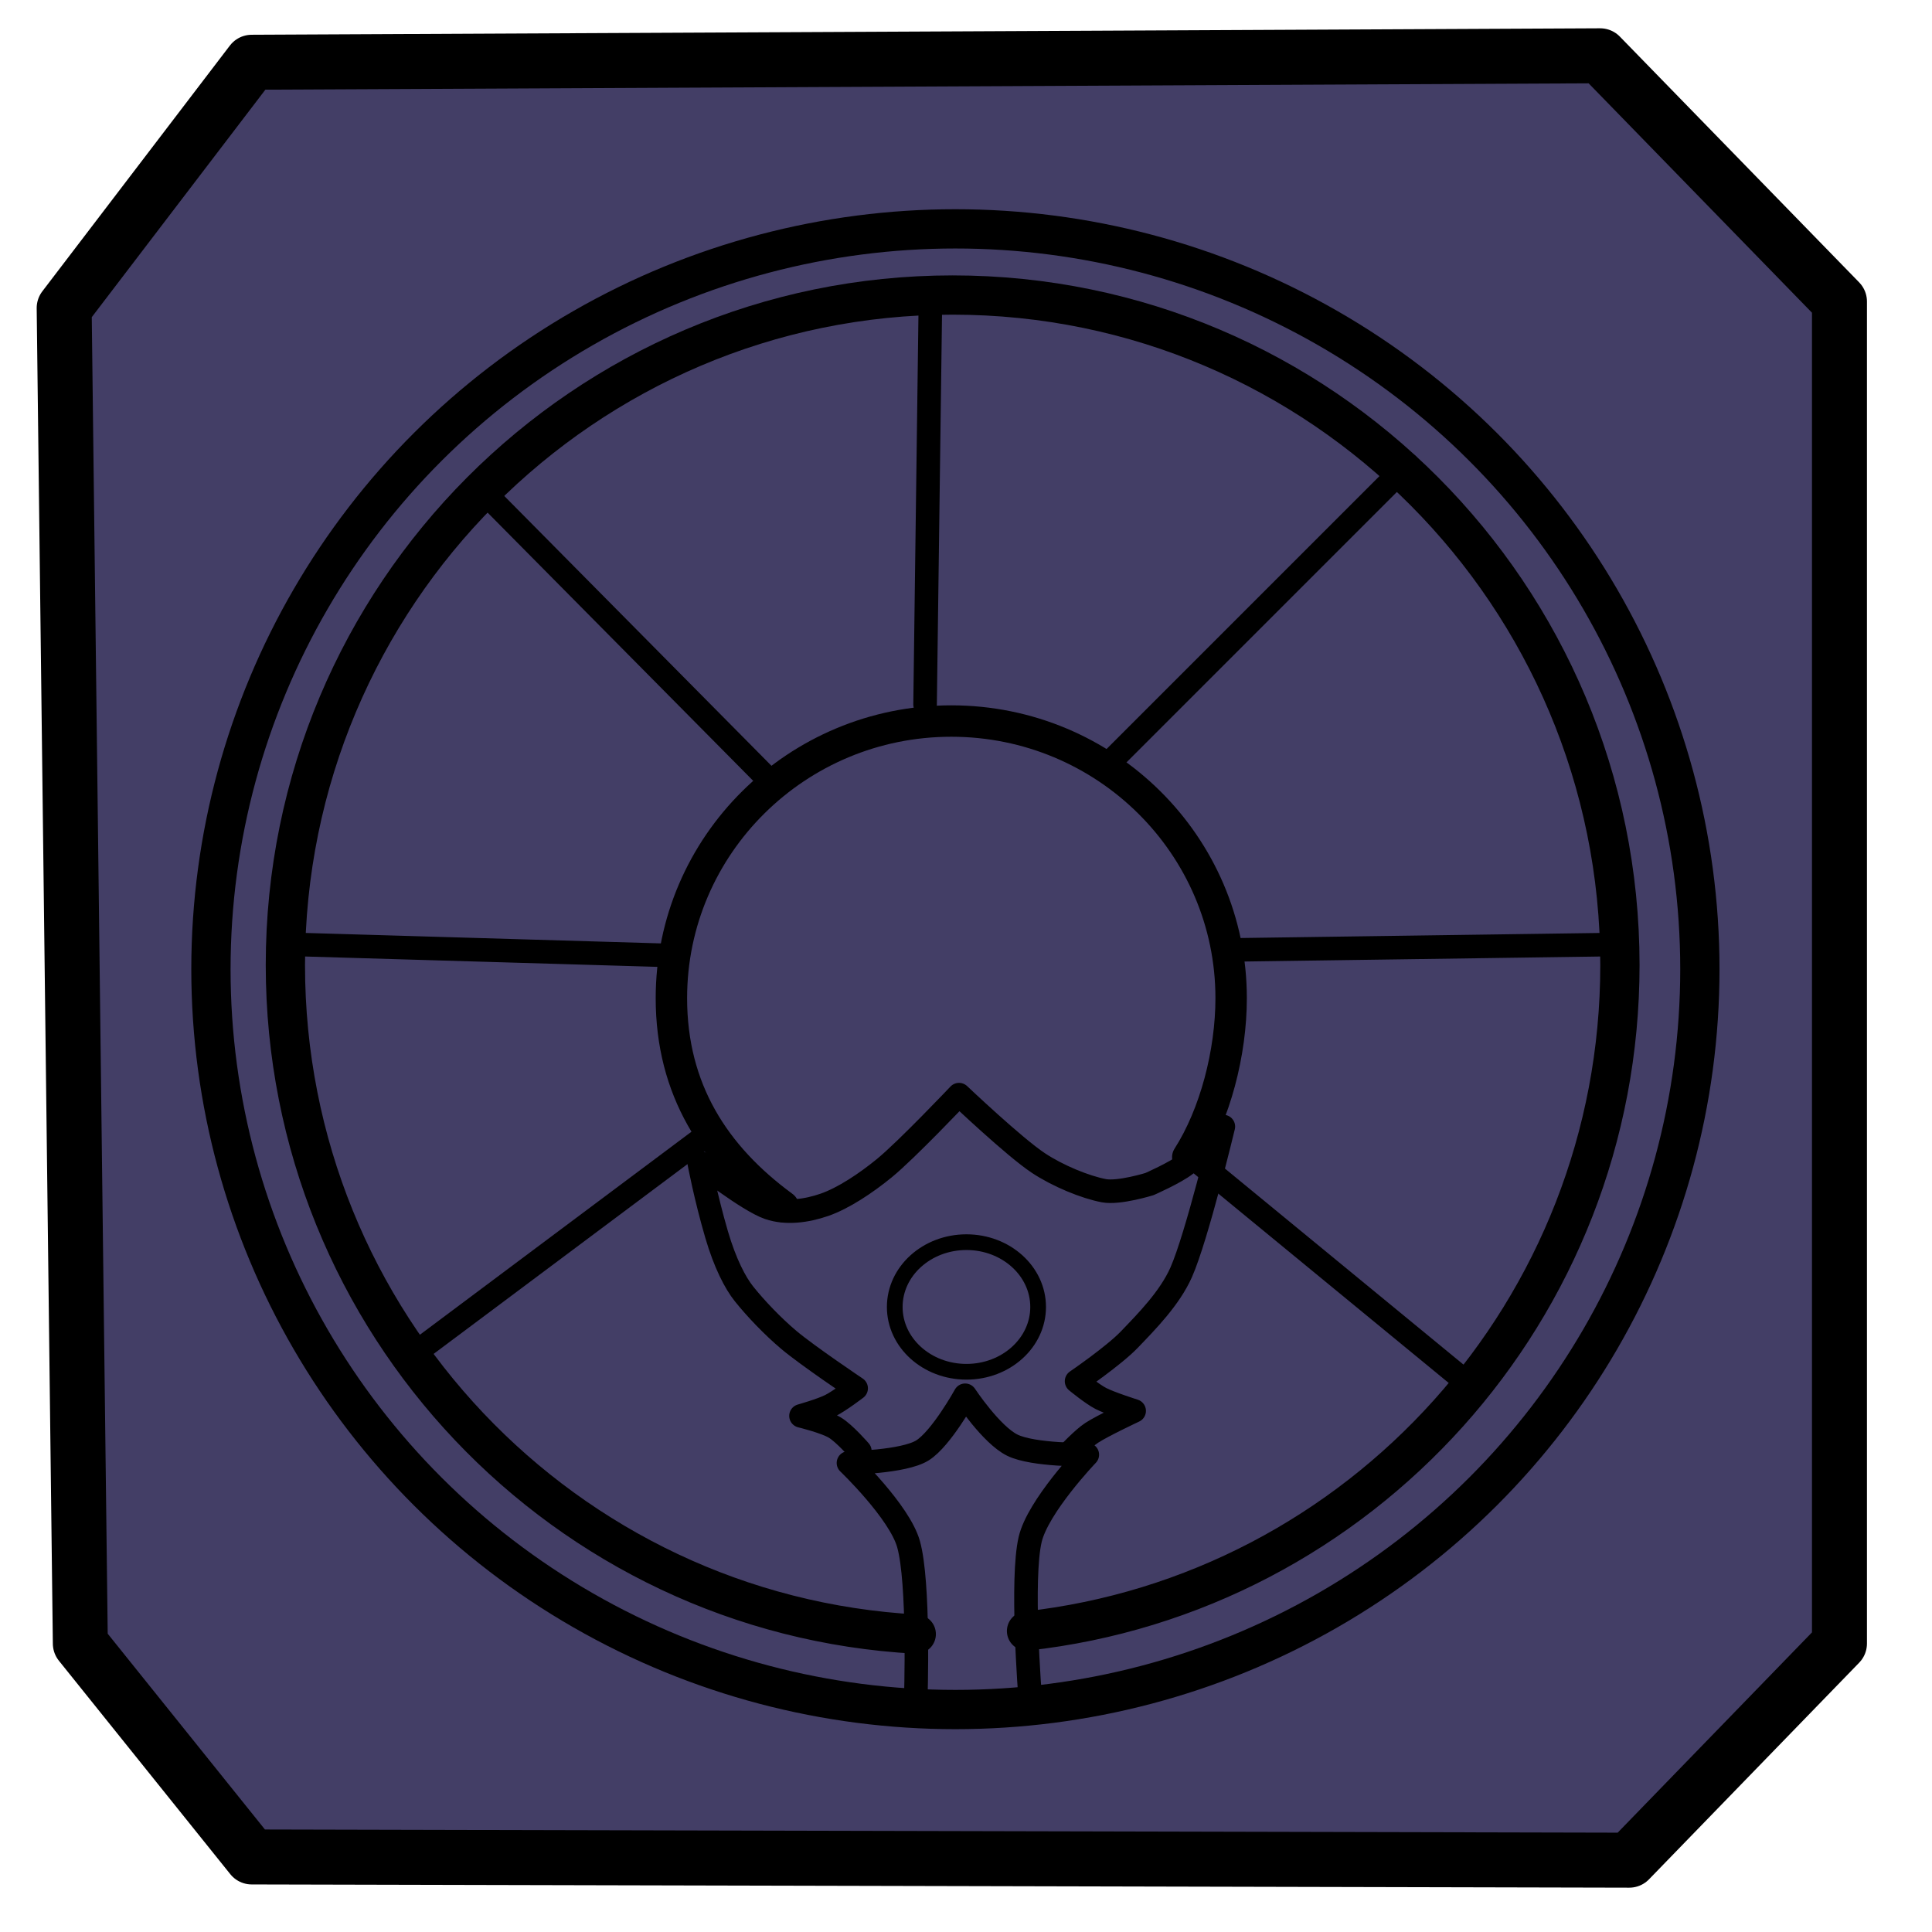 <?xml version="1.0" encoding="UTF-8" standalone="no"?><!DOCTYPE svg PUBLIC "-//W3C//DTD SVG 1.1//EN" "http://www.w3.org/Graphics/SVG/1.1/DTD/svg11.dtd"><svg width="100%" height="100%" viewBox="0 0 246 246" version="1.1" xmlns="http://www.w3.org/2000/svg" xmlns:xlink="http://www.w3.org/1999/xlink" xml:space="preserve" xmlns:serif="http://www.serif.com/" style="fill-rule:evenodd;clip-rule:evenodd;stroke-linecap:round;stroke-linejoin:round;stroke-miterlimit:1.5;"><path d="M8.171,39.219l23.881,-31.293l171.697,-0.823l30.469,31.292l0,170.874l-26.763,27.587l-175.403,-0.412l-21.823,-27.175l-2.058,-170.05Z" style="fill:#433e66;stroke:#000;stroke-width:7px;"/><ellipse cx="123.056" cy="166.415" rx="9.128" ry="8.251" style="fill:none;stroke:#000;stroke-width:2px;stroke-linejoin:bevel;stroke-miterlimit:1;"/><path d="M53.892,171.505l36.161,-27.033" style="fill:none;stroke:#000;stroke-width:3px;stroke-linejoin:bevel;stroke-miterlimit:1;"/><path d="M116.666,208.069c-44.741,-2.42 -80.329,-39.664 -80.329,-85.189c0,-47.086 38.071,-85.314 84.963,-85.314c46.892,0 84.963,38.228 84.963,85.314c-0,43.893 -33.083,80.089 -75.555,84.796" style="fill:none;stroke:#000;stroke-width:5px;stroke-linecap:butt;stroke-linejoin:bevel;stroke-miterlimit:1;"/><ellipse cx="121.651" cy="123.407" rx="94.793" ry="94.267" style="fill:none;stroke:#000;stroke-width:5px;stroke-linejoin:bevel;stroke-miterlimit:1;"/><path d="M116.592,216.717c0,0 0.139,-4.046 0.074,-8.648c-0.06,-4.27 -0.297,-9.019 -0.983,-11.461c-1.16,-4.125 -7.649,-10.331 -7.649,-10.331c-0,-0 7.035,-0.104 9.422,-1.6c2.387,-1.496 5.437,-7.019 5.437,-7.019c-0,-0 3.322,5.032 6.004,6.353c2.682,1.321 9.548,1.212 9.548,1.212c0,0 -6.298,6.579 -7.28,10.811c-0.58,2.501 -0.596,7.314 -0.457,11.642c0.152,4.684 0.486,8.8 0.486,8.8" style="fill:none;stroke:#000;stroke-width:3px;stroke-miterlimit:1;"/><path d="M109.483,184.764c0,0 -1.939,-2.247 -3.188,-2.994c-1.248,-0.747 -4.305,-1.487 -4.305,-1.487c0,-0 2.575,-0.728 3.745,-1.313c1.171,-0.586 3.277,-2.198 3.277,-2.198c0,-0 -6.175,-4.145 -8.555,-6.148c-2.09,-1.76 -4.241,-4.023 -5.721,-5.873c-1.131,-1.412 -2.425,-3.924 -3.486,-7.54c-1.394,-4.752 -2.232,-9.213 -2.232,-9.213c0,-0 6.23,4.897 8.884,5.8c2.225,0.758 4.818,0.384 7.041,-0.38c2.448,-0.841 5.335,-2.777 7.647,-4.668c2.862,-2.339 9.521,-9.37 9.521,-9.37c0,0 7.015,6.658 10.089,8.696c2.518,1.671 5.99,3.085 8.35,3.534c1.923,0.365 5.81,-0.843 5.81,-0.843c0,0 3.258,-1.427 4.647,-2.509c1.568,-1.22 4.761,-4.816 4.761,-4.816c-0,0 -3.366,14.022 -5.362,18.545c-1.461,3.307 -4.398,6.278 -6.62,8.592c-1.972,2.054 -6.707,5.291 -6.707,5.291c0,-0 1.965,1.618 3.088,2.196c1.222,0.63 4.244,1.582 4.244,1.582c0,-0 -4.019,1.884 -5.416,2.799c-1.116,0.732 -2.963,2.693 -2.963,2.693" style="fill:none;stroke:#000;stroke-width:3px;stroke-miterlimit:1;"/><path d="M99.728,153.633c-8.775,-6.43 -14.239,-14.911 -14.239,-26.54c0,-19.474 15.968,-35.284 35.636,-35.284c19.667,-0 35.635,15.81 35.635,35.284c-0,6.936 -2.026,14.787 -5.522,20.245" style="fill:none;stroke:#000;stroke-width:4px;stroke-linejoin:bevel;stroke-miterlimit:1;"/><path d="M37.391,120.247l47.747,1.404" style="fill:none;stroke:#000;stroke-width:3px;stroke-linejoin:bevel;stroke-miterlimit:1;"/><path d="M61.967,63.02l35.81,36.162" style="fill:none;stroke:#000;stroke-width:3px;stroke-linejoin:bevel;stroke-miterlimit:1;"/><path d="M118.491,36.688l-0.702,53.014" style="fill:none;stroke:#000;stroke-width:3px;stroke-linejoin:bevel;stroke-miterlimit:1;"/><path d="M179.229,59.158l-37.215,37.215" style="fill:none;stroke:#000;stroke-width:3px;stroke-linejoin:bevel;stroke-miterlimit:1;"/><path d="M206.965,120.247l-49.854,0.702" style="fill:none;stroke:#000;stroke-width:3px;stroke-linejoin:bevel;stroke-miterlimit:1;"/><path d="M187.655,176.772l-35.459,-29.14" style="fill:none;stroke:#000;stroke-width:3px;stroke-linejoin:bevel;stroke-miterlimit:1;"/></svg>